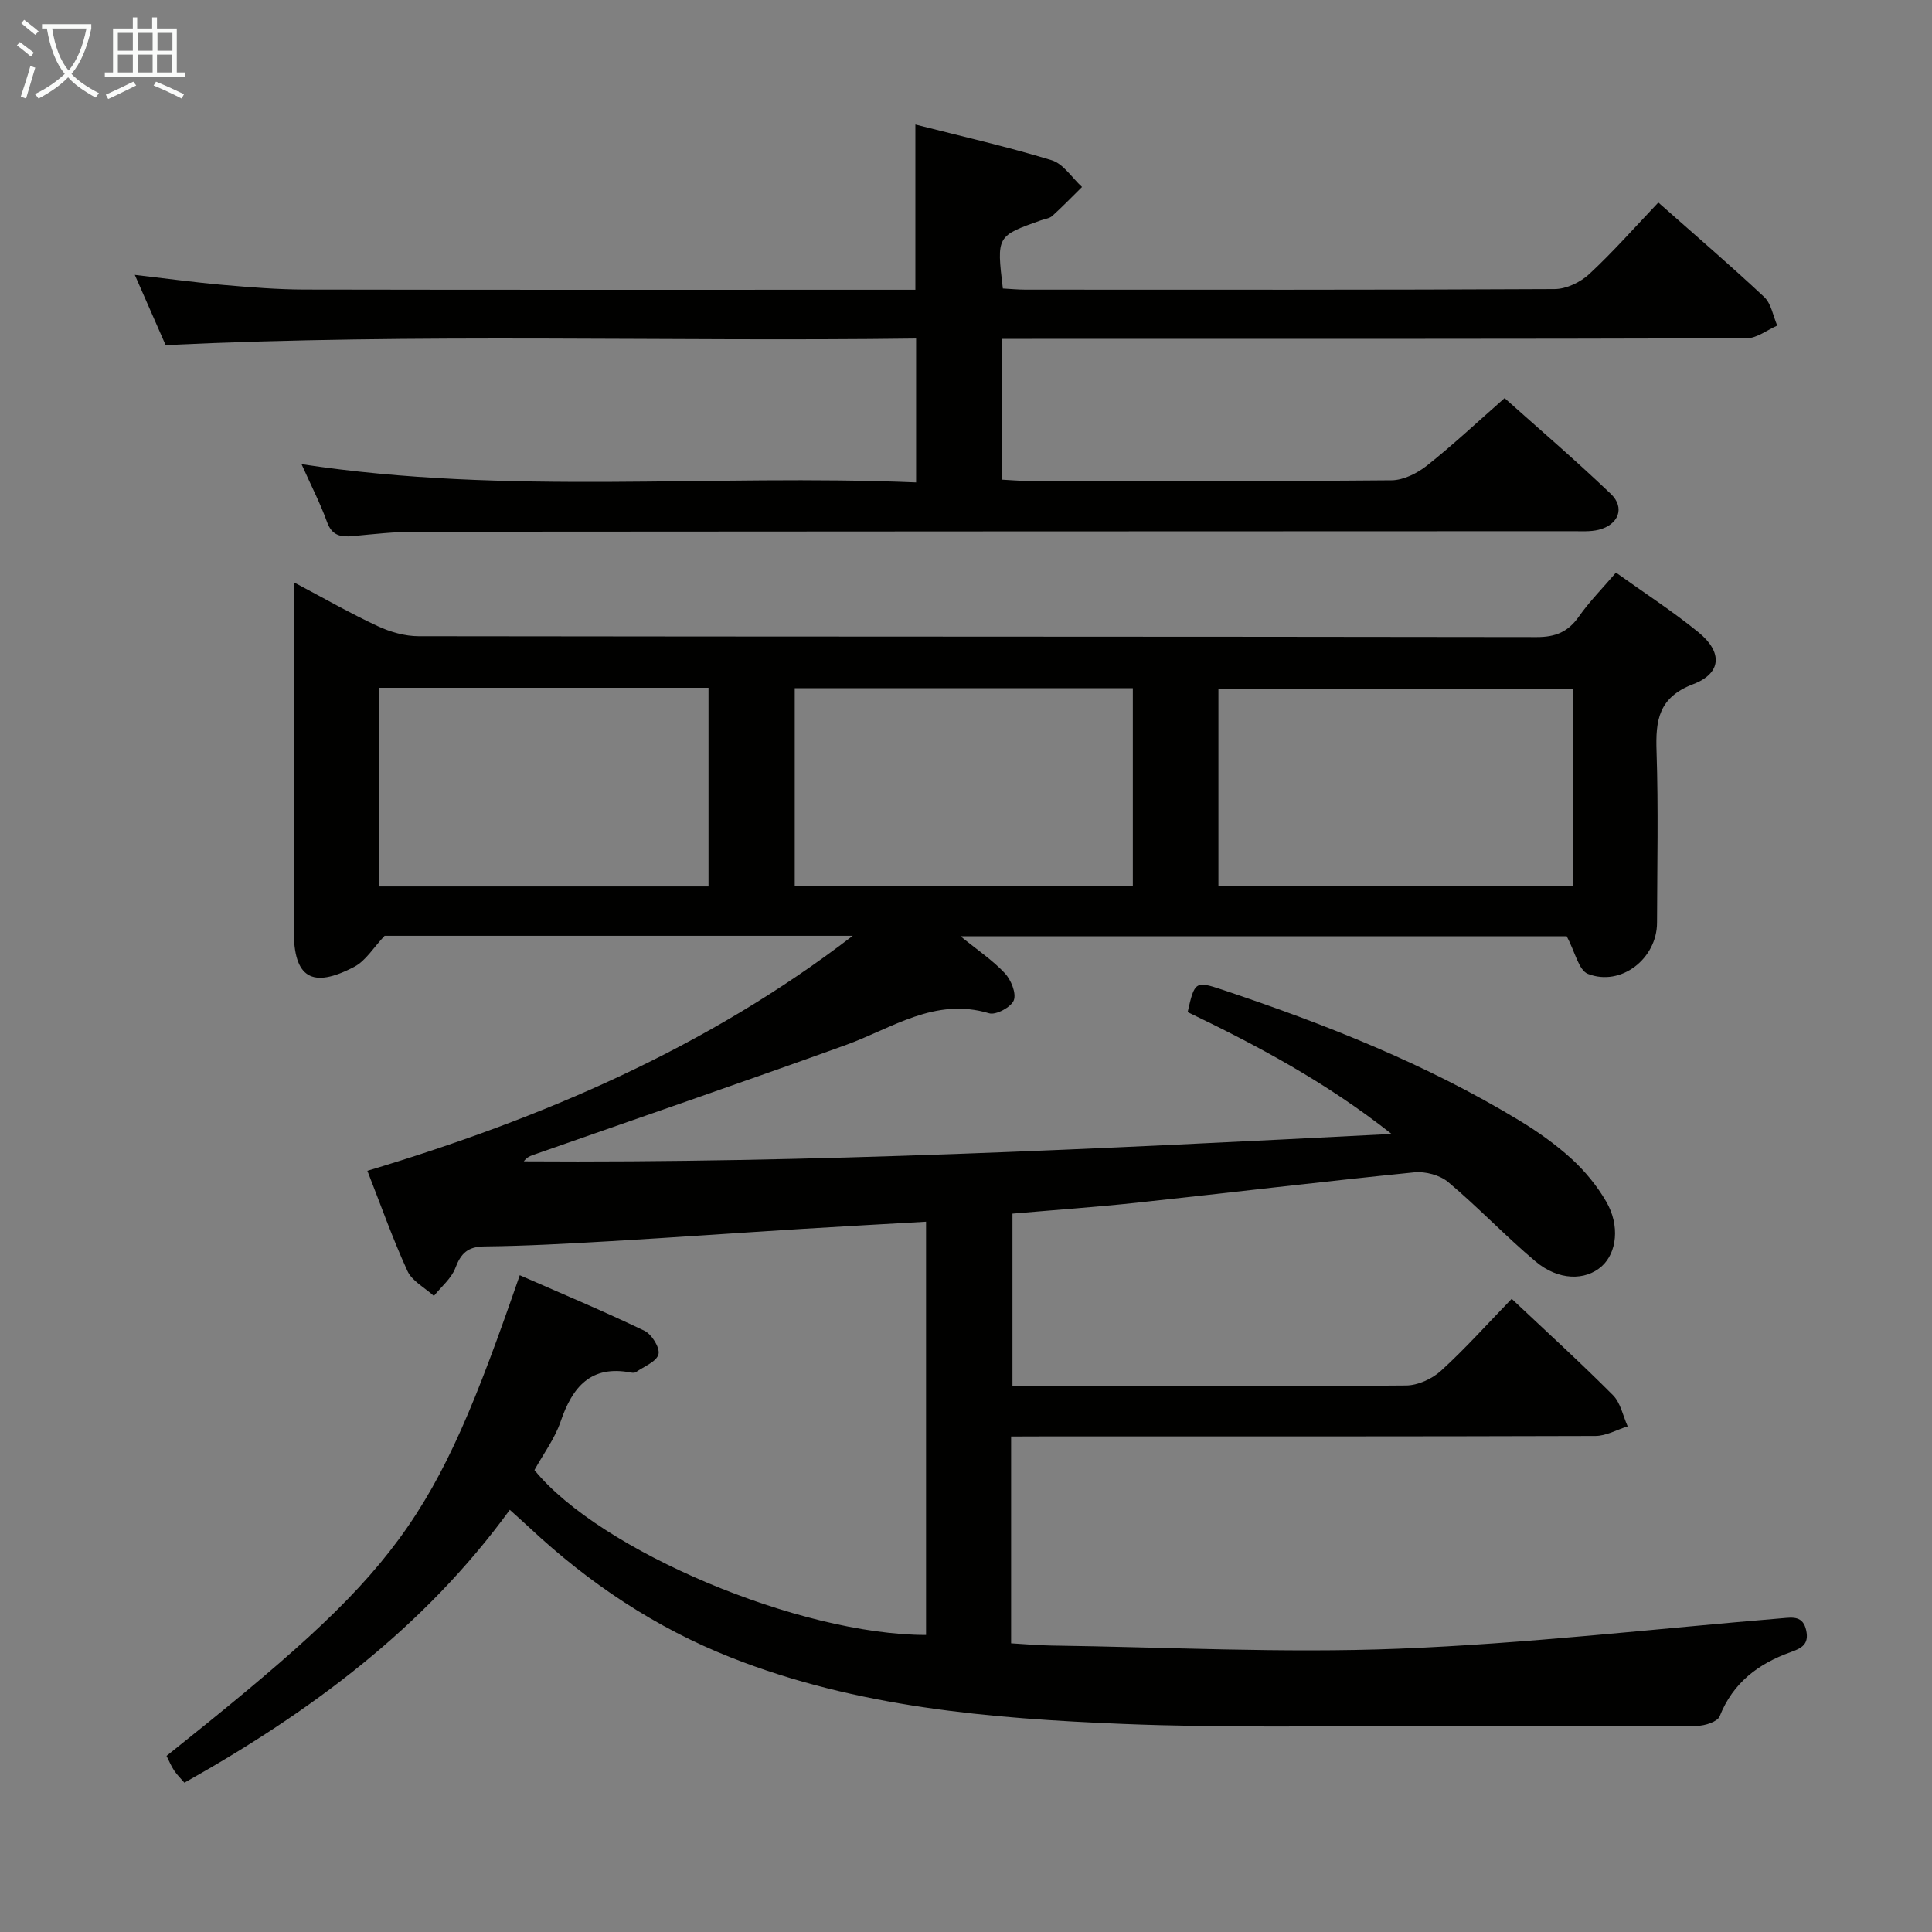 <svg enable-background="new 0 0 400 400" viewBox="0 0 400 400" xmlns="http://www.w3.org/2000/svg"><rect x="0" y="0" width="400" height="400" fill="#808080" stroke="none"/><path d="m209.34 297.41v42.82c2.8.16 5.54.42 8.28.46 23.97.33 47.97 1.6 71.89.66 26.53-1.04 52.98-4.12 79.46-6.31 2.17-.18 4.33-.56 4.99 2.53.61 2.87-.95 3.68-3.23 4.49-6.68 2.39-11.94 6.33-14.69 13.28-.45 1.13-3.07 1.97-4.69 1.98-18.8.14-37.59.13-56.39.08-20.83-.06-41.68.36-62.48-.48-27.56-1.12-55.05-3.45-81.11-13.74-15.68-6.19-29.43-15.38-41.71-26.86-1.21-1.13-2.45-2.22-4.11-3.73-17.77 24.43-41.24 41.83-67.37 56.5-.7-.82-1.51-1.6-2.12-2.51-.63-.95-1.07-2.03-1.58-3.04 48.77-38.92 55.17-47.61 73.13-99.52 8.66 3.8 17.34 7.43 25.81 11.5 1.51.72 3.26 3.54 2.91 4.87-.4 1.54-2.99 2.51-4.66 3.69-.24.17-.67.16-.98.1-8.35-1.62-12.17 2.94-14.62 10.13-1.21 3.56-3.59 6.73-5.42 10.05 13.58 16.72 54.88 34.14 81.08 34.14 0-28.27 0-56.54 0-85.56-8.6.5-17.15.96-25.7 1.49-13.27.83-26.54 1.78-39.81 2.55-8.63.5-17.28.99-25.92 1.08-3.48.04-4.87 1.43-6.03 4.48-.83 2.17-2.91 3.86-4.44 5.77-1.87-1.71-4.51-3.06-5.48-5.18-3.09-6.75-5.57-13.79-8.29-20.73 36.21-10.86 70.33-25.47 100.49-48.65-32.58 0-65.16 0-96.92 0-2.29 2.41-3.89 5.16-6.27 6.41-8.81 4.62-12.54 2.24-12.54-7.47 0-22 0-44 0-65.99 0-1.77 0-3.54 0-6.15 6.27 3.32 11.71 6.44 17.37 9.08 2.6 1.21 5.64 2.09 8.48 2.09 77.16.11 154.32.06 231.48.18 3.92.01 6.51-1.08 8.74-4.25 2.18-3.11 4.89-5.84 7.68-9.1 5.83 4.18 11.69 7.97 17.07 12.35 5.04 4.1 4.84 8.49-1.08 10.75-7.19 2.74-7.81 7.47-7.59 13.91.39 11.82.13 23.66.1 35.49-.02 7.43-7.46 13.26-14.31 10.58-1.91-.75-2.64-4.52-4.39-7.79-40.68 0-82.67 0-125.51 0 3.49 2.84 6.64 4.95 9.17 7.64 1.29 1.37 2.42 4.14 1.87 5.61-.53 1.41-3.7 3.12-5.1 2.7-11.27-3.39-20.1 3.11-29.75 6.59-21.54 7.77-43.21 15.21-64.82 22.79-.62.22-1.21.51-1.78 1.27 59.51.4 118.91-2.57 179.66-5.67-13.6-10.74-27.78-18.29-42.22-25.23 1.43-6.35 1.61-6.49 7.16-4.64 21.32 7.13 42.17 15.36 61.47 27.06 3.83 2.32 7.55 4.95 10.85 7.96 2.78 2.54 5.28 5.59 7.17 8.84 2.89 4.96 2.21 10.61-.92 13.41-3.39 3.03-8.96 2.98-13.69-.99-6.23-5.24-11.86-11.2-18.09-16.44-1.72-1.45-4.74-2.25-7.03-2.02-19.17 1.93-38.31 4.23-57.47 6.29-8.42.9-16.88 1.49-25.72 2.26v35.71h5c25.5 0 51 .08 76.49-.13 2.45-.02 5.39-1.36 7.23-3.04 5.02-4.57 9.56-9.66 14.64-14.9 7.32 6.9 14.31 13.26 20.97 19.95 1.58 1.59 2.06 4.27 3.04 6.45-2.22.69-4.44 1.98-6.67 1.99-38.16.12-76.32.09-114.49.09-1.99.02-3.96.02-6.49.02zm116.3-154.84c-24.66 0-49.03 0-73.38 0v40.85h73.38c0-13.84 0-27.27 0-40.85zm-91.1-.08c-23.7 0-46.77 0-70 0v40.93h70c0-13.81 0-27.22 0-40.93zm-156.13-.09v41.13h68.28c0-13.83 0-27.37 0-41.13-22.88 0-45.45 0-68.28 0z" fill="#010100"/><path d="m62.43 96.1c42.79 6.51 84.91 2 127.24 3.78 0-10.14 0-19.55 0-29.79-51.51.68-103.06-1.13-155.38 1.36-1.9-4.34-4.06-9.24-6.38-14.54 6.5.75 12.4 1.56 18.32 2.08 5.63.49 11.28.95 16.93.96 40.5.08 81 .04 121.5.04h4.86c0-11.54 0-22.59 0-34.21 9.44 2.41 18.93 4.56 28.21 7.39 2.43.74 4.21 3.64 6.29 5.54-2.04 2.01-4.04 4.08-6.16 6-.57.52-1.53.61-2.31.89-9.22 3.27-9.22 3.27-7.92 14.13 1.52.08 3.13.24 4.73.24 36.5.01 73 .07 109.5-.12 2.43-.01 5.35-1.41 7.18-3.11 4.97-4.62 9.47-9.74 14.3-14.81 7.55 6.68 14.88 12.97 21.92 19.56 1.46 1.37 1.83 3.92 2.7 5.92-2.11.92-4.22 2.62-6.33 2.63-49.33.15-98.67.12-148 .12-1.95 0-3.9 0-6.14 0v29.15c1.86.1 3.48.25 5.11.25 25.17.02 50.33.1 75.5-.12 2.47-.02 5.31-1.44 7.33-3.04 5.34-4.23 10.32-8.91 16.08-13.97 6.56 5.87 14.47 12.64 21.99 19.82 3 2.87 1.6 6.41-2.52 7.44-1.74.43-3.63.28-5.46.29-79.83.03-159.66.04-239.5.11-4.31 0-8.63.49-12.93.9-2.56.24-4.37-.08-5.4-2.96-1.39-3.86-3.31-7.55-5.26-11.93z" fill="#010100"/><g fill="#fafbfa"><path d="m6.4 11.7c-1-.8-1.9-1.6-2.9-2.3l.6-.7c.9.7 1.9 1.4 2.9 2.2zm-2.1 8.3c.7-2.1 1.4-4.2 2-6.4.2.1.6.3 1 .4-.7 2.3-1.3 4.4-1.9 6.4zm3-12.8c-1.1-.9-2.1-1.7-2.9-2.4l.6-.7c1 .8 2 1.5 3 2.4zm1.4-1.3v-.9h10.2v.9c-.9 4.2-2.3 7.3-4.1 9.4 1.3 1.4 3.2 2.7 5.7 4-.2.2-.4.5-.7.9-2.5-1.4-4.4-2.7-5.7-4.2-1.4 1.5-3.5 3-6.1 4.4 0 0 0 0-.1-.1-.3-.4-.5-.7-.7-.8 2.7-1.3 4.7-2.8 6.2-4.2-1.8-2.2-3-5.3-3.7-9.4zm9.2 0h-7.1c.6 3.8 1.7 6.7 3.4 8.7 1.7-2 2.9-4.8 3.7-8.7z"/><path d="m31.6 3.6h.9v2.3h4.1v9.1h1.7v.9h-16.6v-.9h1.7v-9.1h4.1v-2.3h.9v2.3h3.1v-2.3zm-4 13.3.6.8c-1.9.9-3.8 1.9-5.8 2.8-.2-.3-.3-.6-.5-.9 2-.9 3.9-1.8 5.7-2.7zm-3.2-10.1v3.7h3.1v-3.7zm0 4.5v3.7h3.1v-3.7zm4.1-4.5v3.7h3.1v-3.7zm0 4.5v3.7h3.1v-3.7zm9.1 9.1c-2.1-1.1-4.1-2-5.8-2.7l.5-.8c2.2.9 4.1 1.8 5.8 2.6zm-1.9-13.6h-3.1v3.7h3.1zm-3.2 4.5v3.7h3.1v-3.7z"/></g></svg>